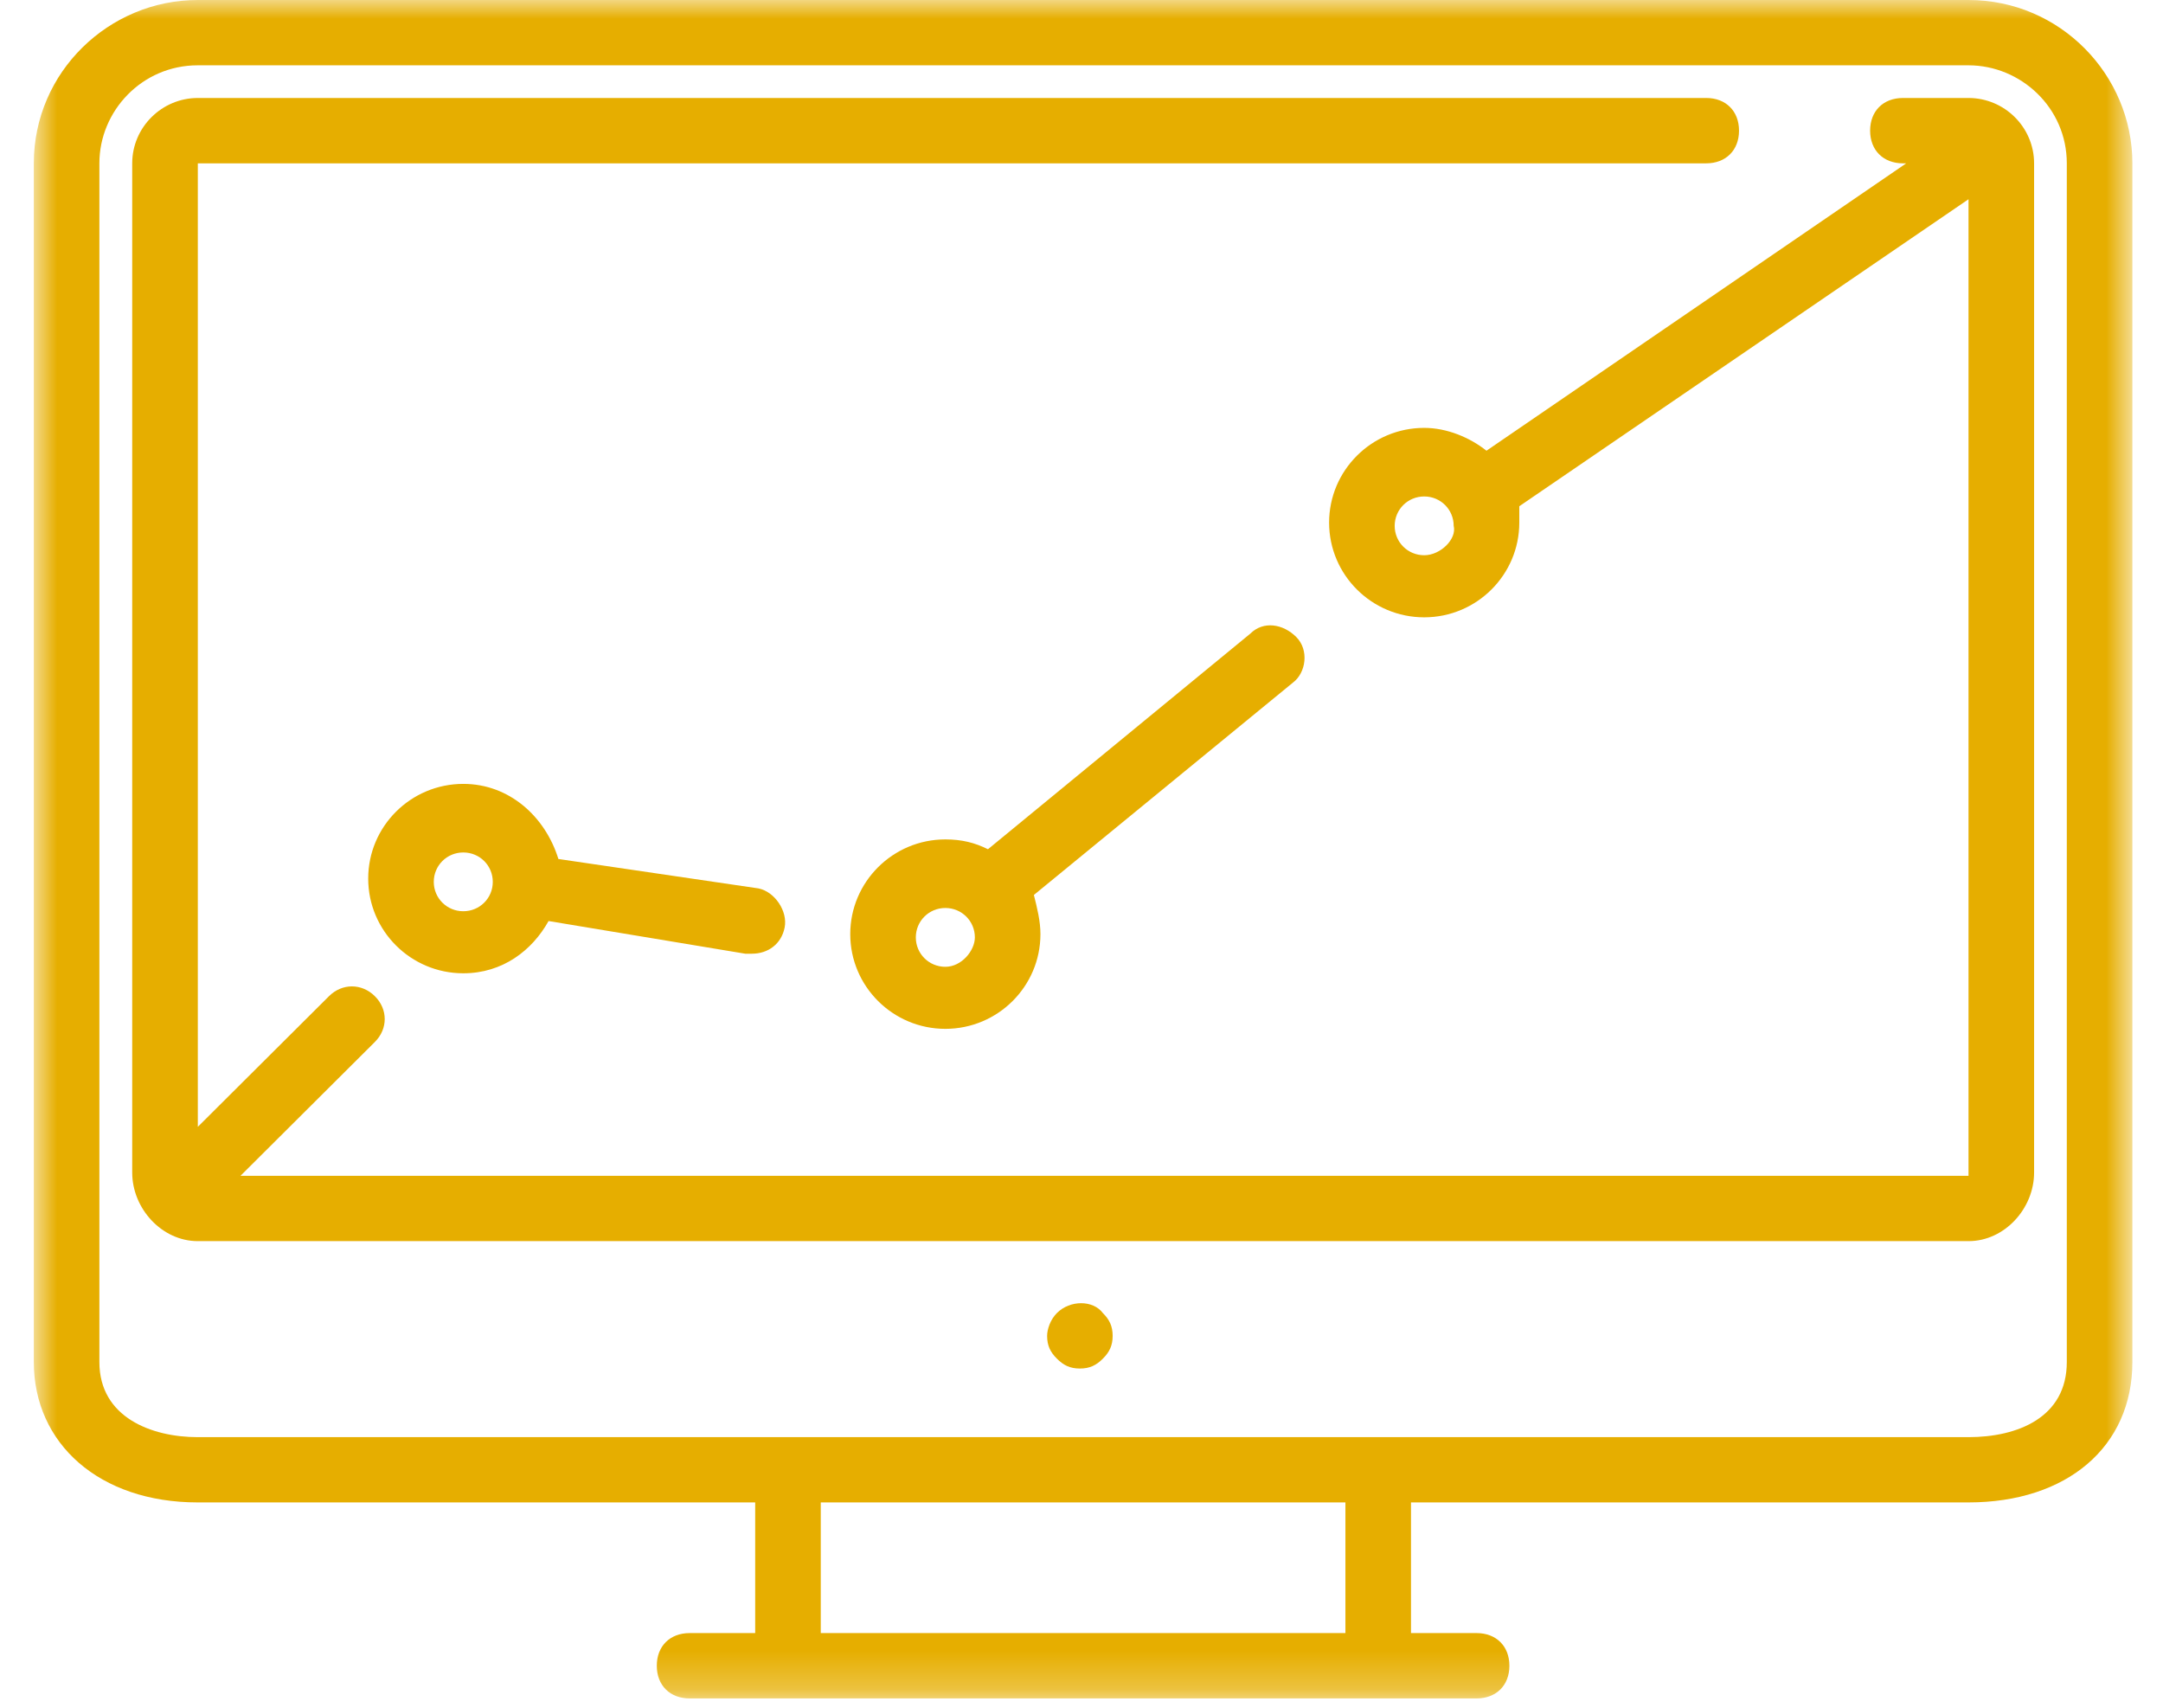 <svg width="57" height="45" viewBox="0 0 57 45" fill="none" xmlns="http://www.w3.org/2000/svg">
<path d="M34.158 16.784C33.812 16.439 33.294 16.353 32.948 16.697L26.035 22.378C25.69 22.206 25.344 22.119 24.912 22.119C23.529 22.119 22.406 23.238 22.406 24.615C22.406 25.992 23.529 27.111 24.912 27.111C26.295 27.111 27.418 25.992 27.418 24.615C27.418 24.271 27.331 23.926 27.245 23.583L34.071 17.988C34.417 17.73 34.503 17.127 34.158 16.784ZM24.912 25.476C24.48 25.476 24.134 25.132 24.134 24.701C24.134 24.271 24.48 23.926 24.912 23.926C25.344 23.926 25.69 24.271 25.69 24.701C25.69 25.046 25.344 25.476 24.912 25.476Z" fill="#E6AE00"/>
<path d="M14.715 22.635C14.369 21.516 13.419 20.656 12.209 20.656C10.826 20.656 9.703 21.774 9.703 23.151C9.703 24.529 10.826 25.647 12.209 25.647C13.245 25.647 14.024 25.045 14.456 24.27L19.64 25.131H19.813C20.245 25.131 20.591 24.873 20.677 24.442C20.764 24.012 20.417 23.496 19.986 23.41L14.715 22.635ZM12.209 24.012C11.777 24.012 11.431 23.668 11.431 23.238C11.431 22.807 11.777 22.463 12.209 22.463C12.641 22.463 12.986 22.807 12.986 23.238C12.986 23.668 12.641 24.012 12.209 24.012Z" fill="#E6AE00"/>
<mask id="mask0_405_1877" style="mask-type:luminance" maskUnits="userSpaceOnUse" x="0" y="0" width="57" height="45">
<path d="M0.891 0H56.196V44.755H0.891V0Z" fill="white"/>
</mask>
<g mask="url(#mask0_405_1877)">
<path d="M5.21 39.59H19.901V43.033H18.173C17.654 43.033 17.308 43.378 17.308 43.894C17.308 44.41 17.654 44.755 18.173 44.755H38.911C39.43 44.755 39.776 44.41 39.776 43.894C39.776 43.378 39.43 43.033 38.911 43.033H37.183V39.59H51.873C54.465 39.59 56.193 38.127 56.193 35.89V4.303C56.193 1.979 54.293 0 51.873 0H5.21C2.878 0 0.891 1.893 0.891 4.303V35.89C0.891 38.041 2.619 39.59 5.21 39.59ZM35.455 43.033H21.629V39.59H35.455V43.033ZM2.619 4.303C2.619 2.925 3.742 1.721 5.21 1.721H51.873C53.255 1.721 54.465 2.84 54.465 4.303V35.89C54.465 37.353 53.169 37.87 51.873 37.87H5.21C4.001 37.87 2.619 37.353 2.619 35.89V4.303Z" fill="#E6AE00"/>
</g>
<path d="M5.213 32.705H51.875C52.826 32.705 53.603 31.845 53.603 30.898V4.304C53.603 3.356 52.826 2.582 51.875 2.582H50.147C49.629 2.582 49.282 2.926 49.282 3.443C49.282 3.959 49.629 4.304 50.147 4.304H50.233L39.172 11.877C38.74 11.533 38.136 11.275 37.531 11.275C36.148 11.275 35.025 12.394 35.025 13.771C35.025 15.148 36.148 16.267 37.531 16.267C38.914 16.267 40.037 15.148 40.037 13.771V13.34L51.875 5.25V30.984H6.337L9.879 27.456C10.225 27.111 10.225 26.595 9.879 26.251C9.533 25.906 9.015 25.906 8.669 26.251L5.213 29.693V4.304H44.963C45.48 4.304 45.827 3.959 45.827 3.443C45.827 2.926 45.48 2.582 44.963 2.582H5.213C4.263 2.582 3.484 3.356 3.484 4.304V30.898C3.484 31.845 4.263 32.705 5.213 32.705ZM37.531 14.631C37.099 14.631 36.753 14.287 36.753 13.857C36.753 13.427 37.099 13.082 37.531 13.082C37.963 13.082 38.308 13.427 38.308 13.857C38.395 14.201 37.963 14.631 37.531 14.631Z" fill="#E6AE00"/>
<path d="M27.853 34.599C27.679 34.771 27.594 35.029 27.594 35.201C27.594 35.459 27.679 35.631 27.853 35.803C28.026 35.976 28.198 36.062 28.458 36.062C28.717 36.062 28.889 35.976 29.062 35.803C29.235 35.631 29.321 35.459 29.321 35.201C29.321 34.943 29.235 34.771 29.062 34.599C28.803 34.254 28.198 34.254 27.853 34.599Z" fill="#E6AE00"/>
</svg>
